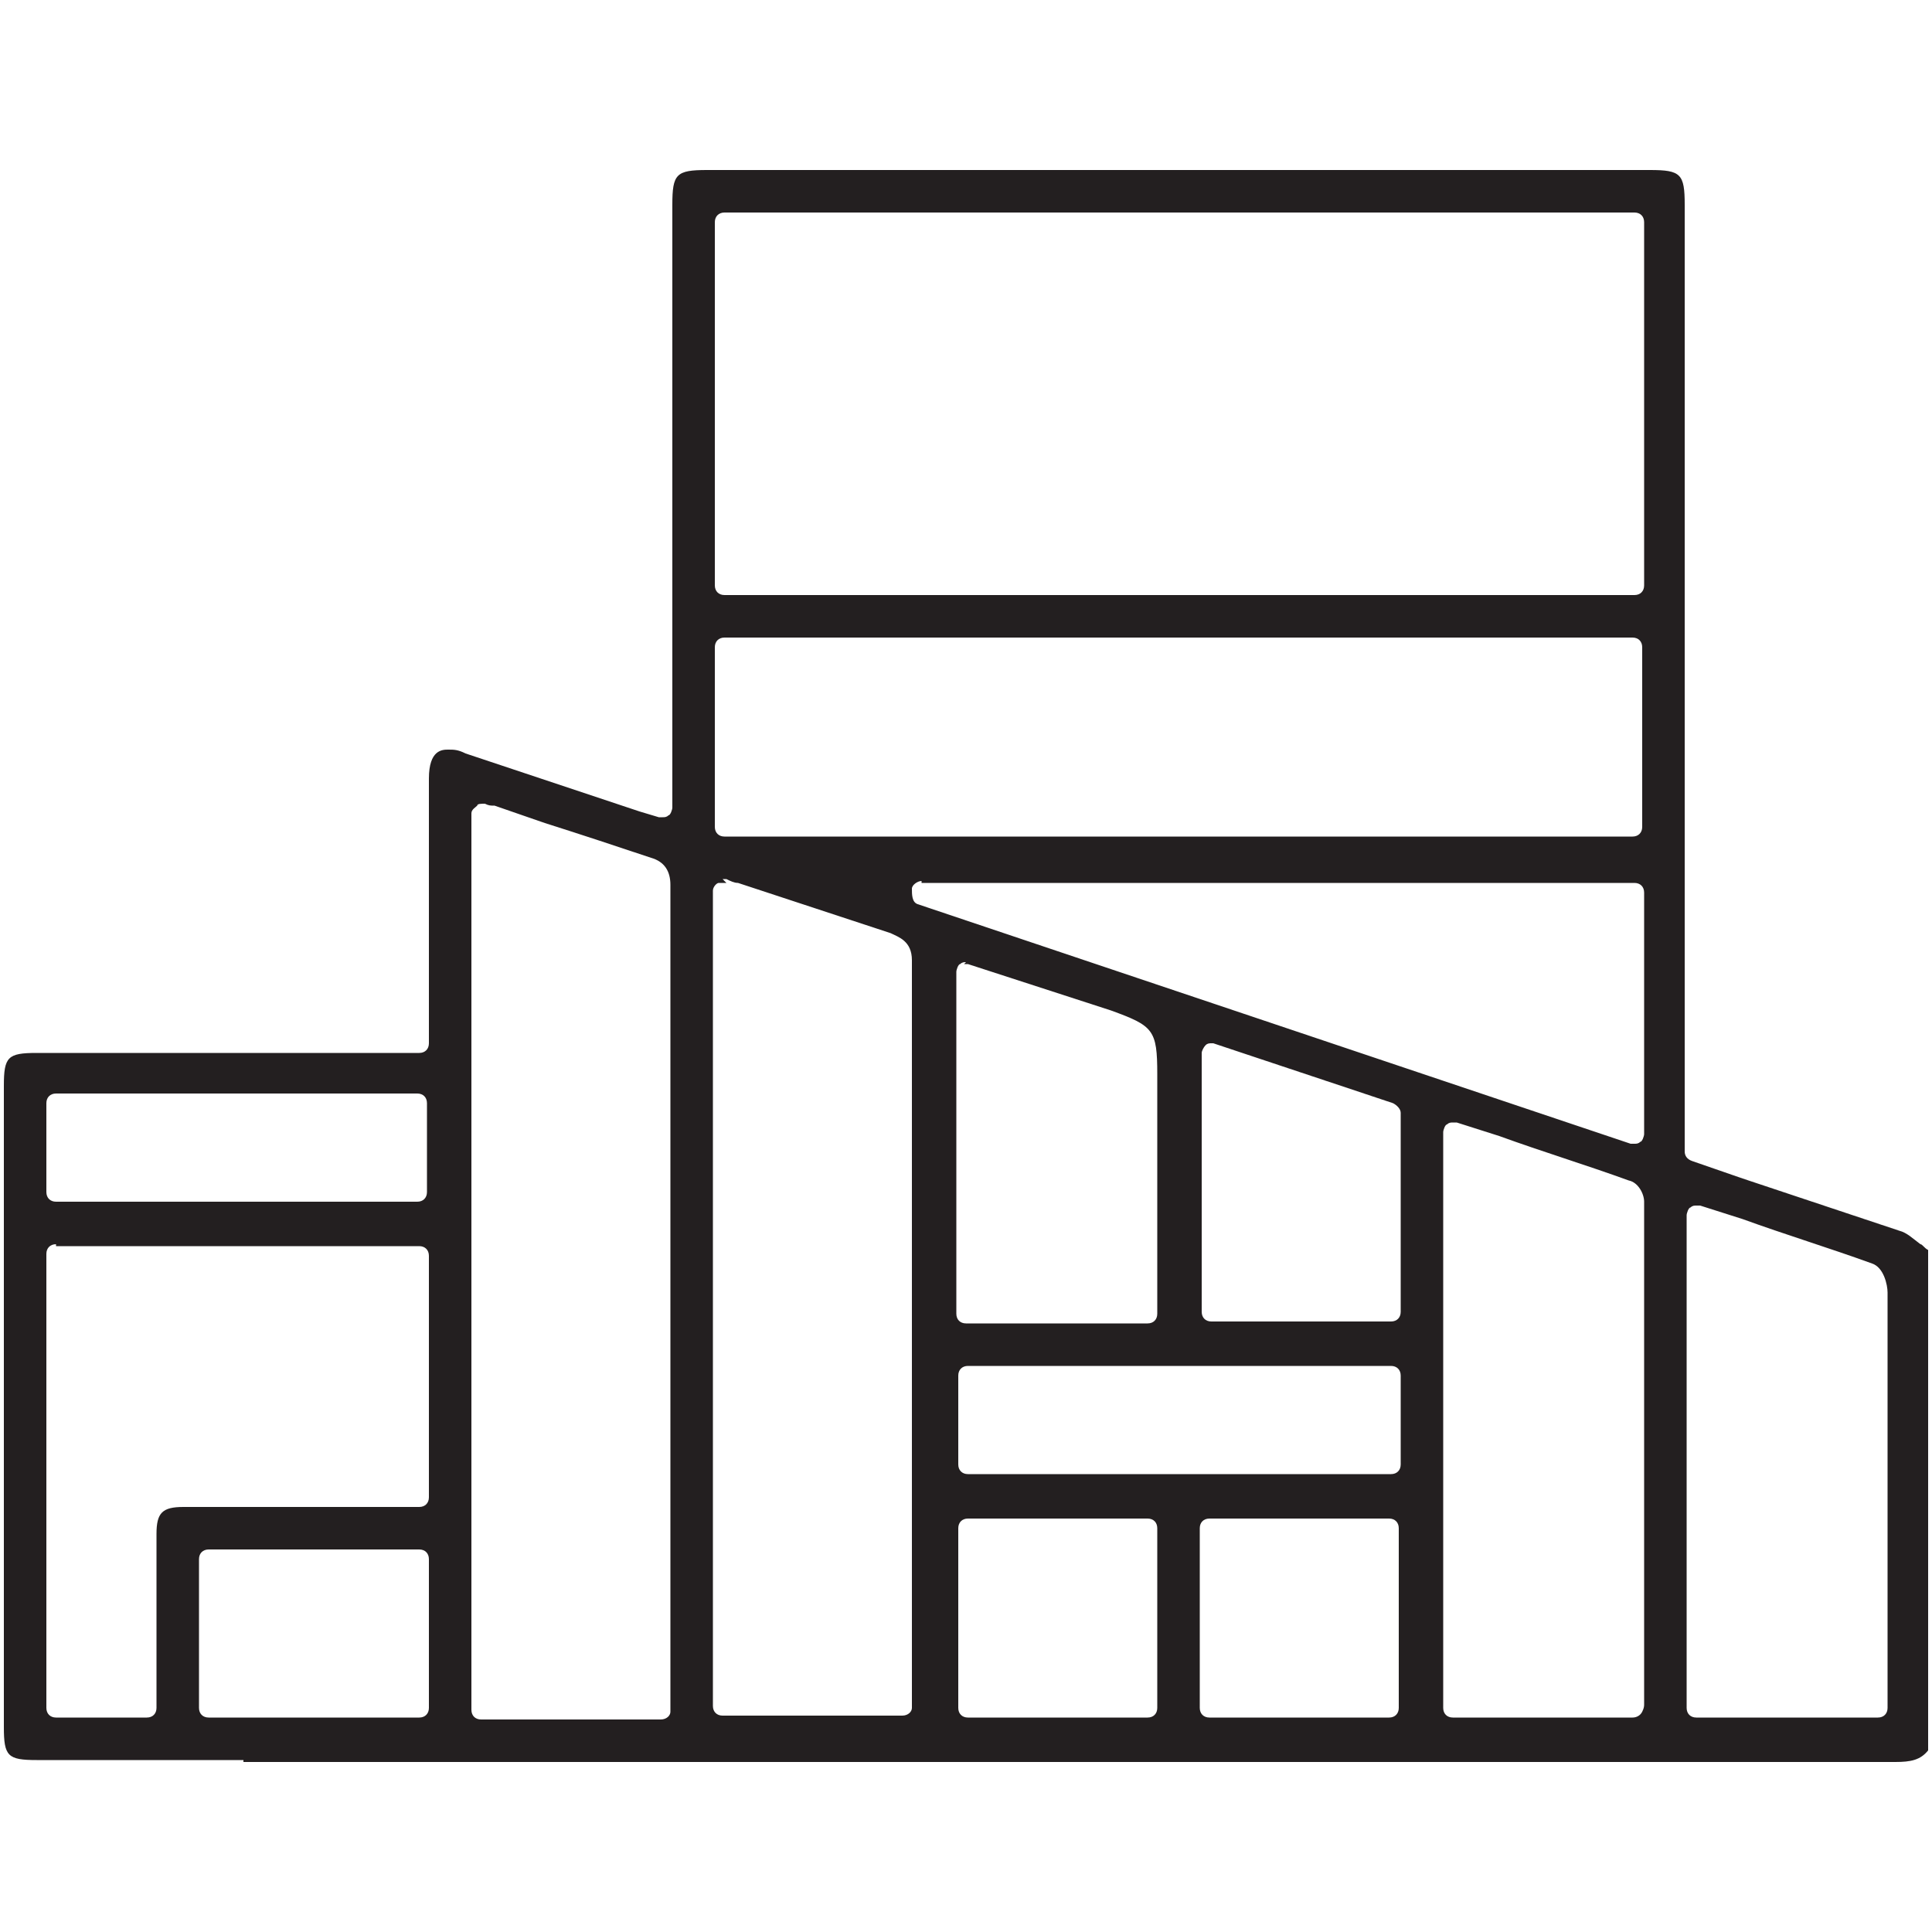 <?xml version="1.0" encoding="UTF-8"?>
<svg id="Layer_1" xmlns="http://www.w3.org/2000/svg" viewBox="0 0 100 100">
  <defs>
    <style>
      .cls-1 {
        fill: #231f20;
      }
    </style>
  </defs>
  <path class="cls-1" d="M12.6,91.1H1.9c-1.5,0-1.7-.2-1.7-1.7v-33.2c0-1.5.2-1.7,1.7-1.7h19.8c.3,0,.5-.2.5-.5v-13.7c0-1.5.7-1.5,1-1.5s.5,0,.9.2l9,3,1,.3c0,0,.1,0,.2,0,.1,0,.2,0,.3-.1.1,0,.2-.3.2-.4V10.6c0-1.6.2-1.8,1.8-1.8h48.8c1.6,0,1.8.2,1.8,1.8v49c0,.2.1.4.4.5l2.6.9c2.7.9,5.4,1.8,8.1,2.7.4.1.7.4,1.1.7.1,0,.2.2.4.3v25.9c-.4.5-.9.6-1.7.6-24.9,0-85.5,0-85.5,0M75.2,58.1c-.1,0-.2,0-.3.1-.1,0-.2.3-.2.4v29.8c0,.3.2.5.5.5h9.3c.2,0,.4-.1.5-.3s.1-.3.1-.4v-4c0-7.3,0-14.7,0-22,0-.4-.3-1-.8-1.1-2.2-.8-4.5-1.5-6.7-2.3l-2.2-.7c0,0-.1,0-.2,0M87.8,62.4c-.1,0-.2,0-.3.1-.1,0-.2.3-.2.4v25.5c0,.3.2.5.5.5h9.4c.3,0,.5-.2.5-.5v-7.5c0-4.7,0-9.4,0-14,0-.4-.2-1.3-.8-1.5-2.2-.8-4.5-1.5-6.7-2.3l-2.2-.7c0,0-.1,0-.2,0M10.8,80.2c-.3,0-.5.2-.5.5v7.7c0,.3.2.5.5.5h10.9c.3,0,.5-.2.5-.5v-7.7c0-.3-.2-.5-.5-.5h-10.9ZM62.6,78.6c-.3,0-.5.2-.5.5v9.3c0,.3.2.5.5.5h9.3c.3,0,.5-.2.5-.5v-9.3c0-.3-.2-.5-.5-.5h-9.3ZM25.1,41.6c-.2,0-.4,0-.4.1-.1.1-.3.2-.3.4v46.4c0,.3.2.5.5.5h9.3c.3,0,.5-.2.5-.4,0,0,0-.3,0-.4v-5.3c0-12.4,0-24.7,0-37.1,0-.7-.3-1.2-1-1.4-1.8-.6-3.6-1.2-5.5-1.8l-2.6-.9c-.2,0-.3,0-.5-.1,0,0,0,0,0,0M50.1,78.6c-.3,0-.5.2-.5.5v9.3c0,.3.2.5.5.5h9.3c.3,0,.5-.2.5-.5v-9.3c0-.3-.2-.5-.5-.5h-9.3ZM37.6,45.7c-.1,0-.3,0-.4,0-.1,0-.3.2-.3.4v42.2c0,.3.2.5.5.5h9.3c.3,0,.5-.2.5-.4,0,0,0-.2,0-.3v-4.2c0-11.4,0-22.8,0-34.2,0-1-.7-1.2-1.1-1.4l-7.9-2.6c-.2,0-.4-.1-.6-.2,0,0-.1,0-.2,0M2.9,64.4c-.3,0-.5.2-.5.5v23.5c0,.3.2.5.5.5h4.7c.3,0,.5-.2.5-.5v-9c0-1.1.3-1.4,1.4-1.4h12.2c.3,0,.5-.2.5-.5v-12.5c0-.3-.2-.5-.5-.5H2.9ZM50.1,70.7c-.3,0-.5.2-.5.5v4.6c0,.3.2.5.5.5h21.9c.3,0,.5-.2.5-.5v-4.6c0-.3-.2-.5-.5-.5h-21.9ZM50,49.8c-.1,0-.2,0-.3.1-.1,0-.2.3-.2.4v17.7c0,.3.2.5.5.5h9.4c.3,0,.5-.2.5-.5v-12.4c0-2.3-.2-2.5-2.4-3.3l-7.4-2.4c0,0-.1,0-.2,0M62.7,54c-.1,0-.2,0-.3.1-.1.1-.2.3-.2.4v13.4c0,.3.2.5.5.5h9.3c.3,0,.5-.2.5-.5v-10.3c0-.2-.2-.4-.4-.5l-9.3-3.1c0,0-.1,0-.2,0M2.9,56.6c-.3,0-.5.2-.5.5v4.6c0,.3.2.5.5.5h18.7c.3,0,.5-.2.5-.5v-4.6c0-.3-.2-.5-.5-.5H2.9ZM47.7,45.6c-.2,0-.5.2-.5.4h0c0,.3,0,.7.3.8l36.9,12.4c0,0,.1,0,.2,0,.1,0,.2,0,.3-.1.1,0,.2-.3.2-.4v-12.5c0-.3-.2-.5-.5-.5h-36.9ZM37.5,33c-.3,0-.5.2-.5.5v9.3c0,.3.2.5.5.5h47c.3,0,.5-.2.5-.5v-9.3c0-.3-.2-.5-.5-.5h-47ZM37.5,11c-.3,0-.5.2-.5.5v18.8c0,.3.2.5.5.5h47.1c.3,0,.5-.2.5-.5V11.5c0-.3-.2-.5-.5-.5h-47.1Z"/>
</svg>